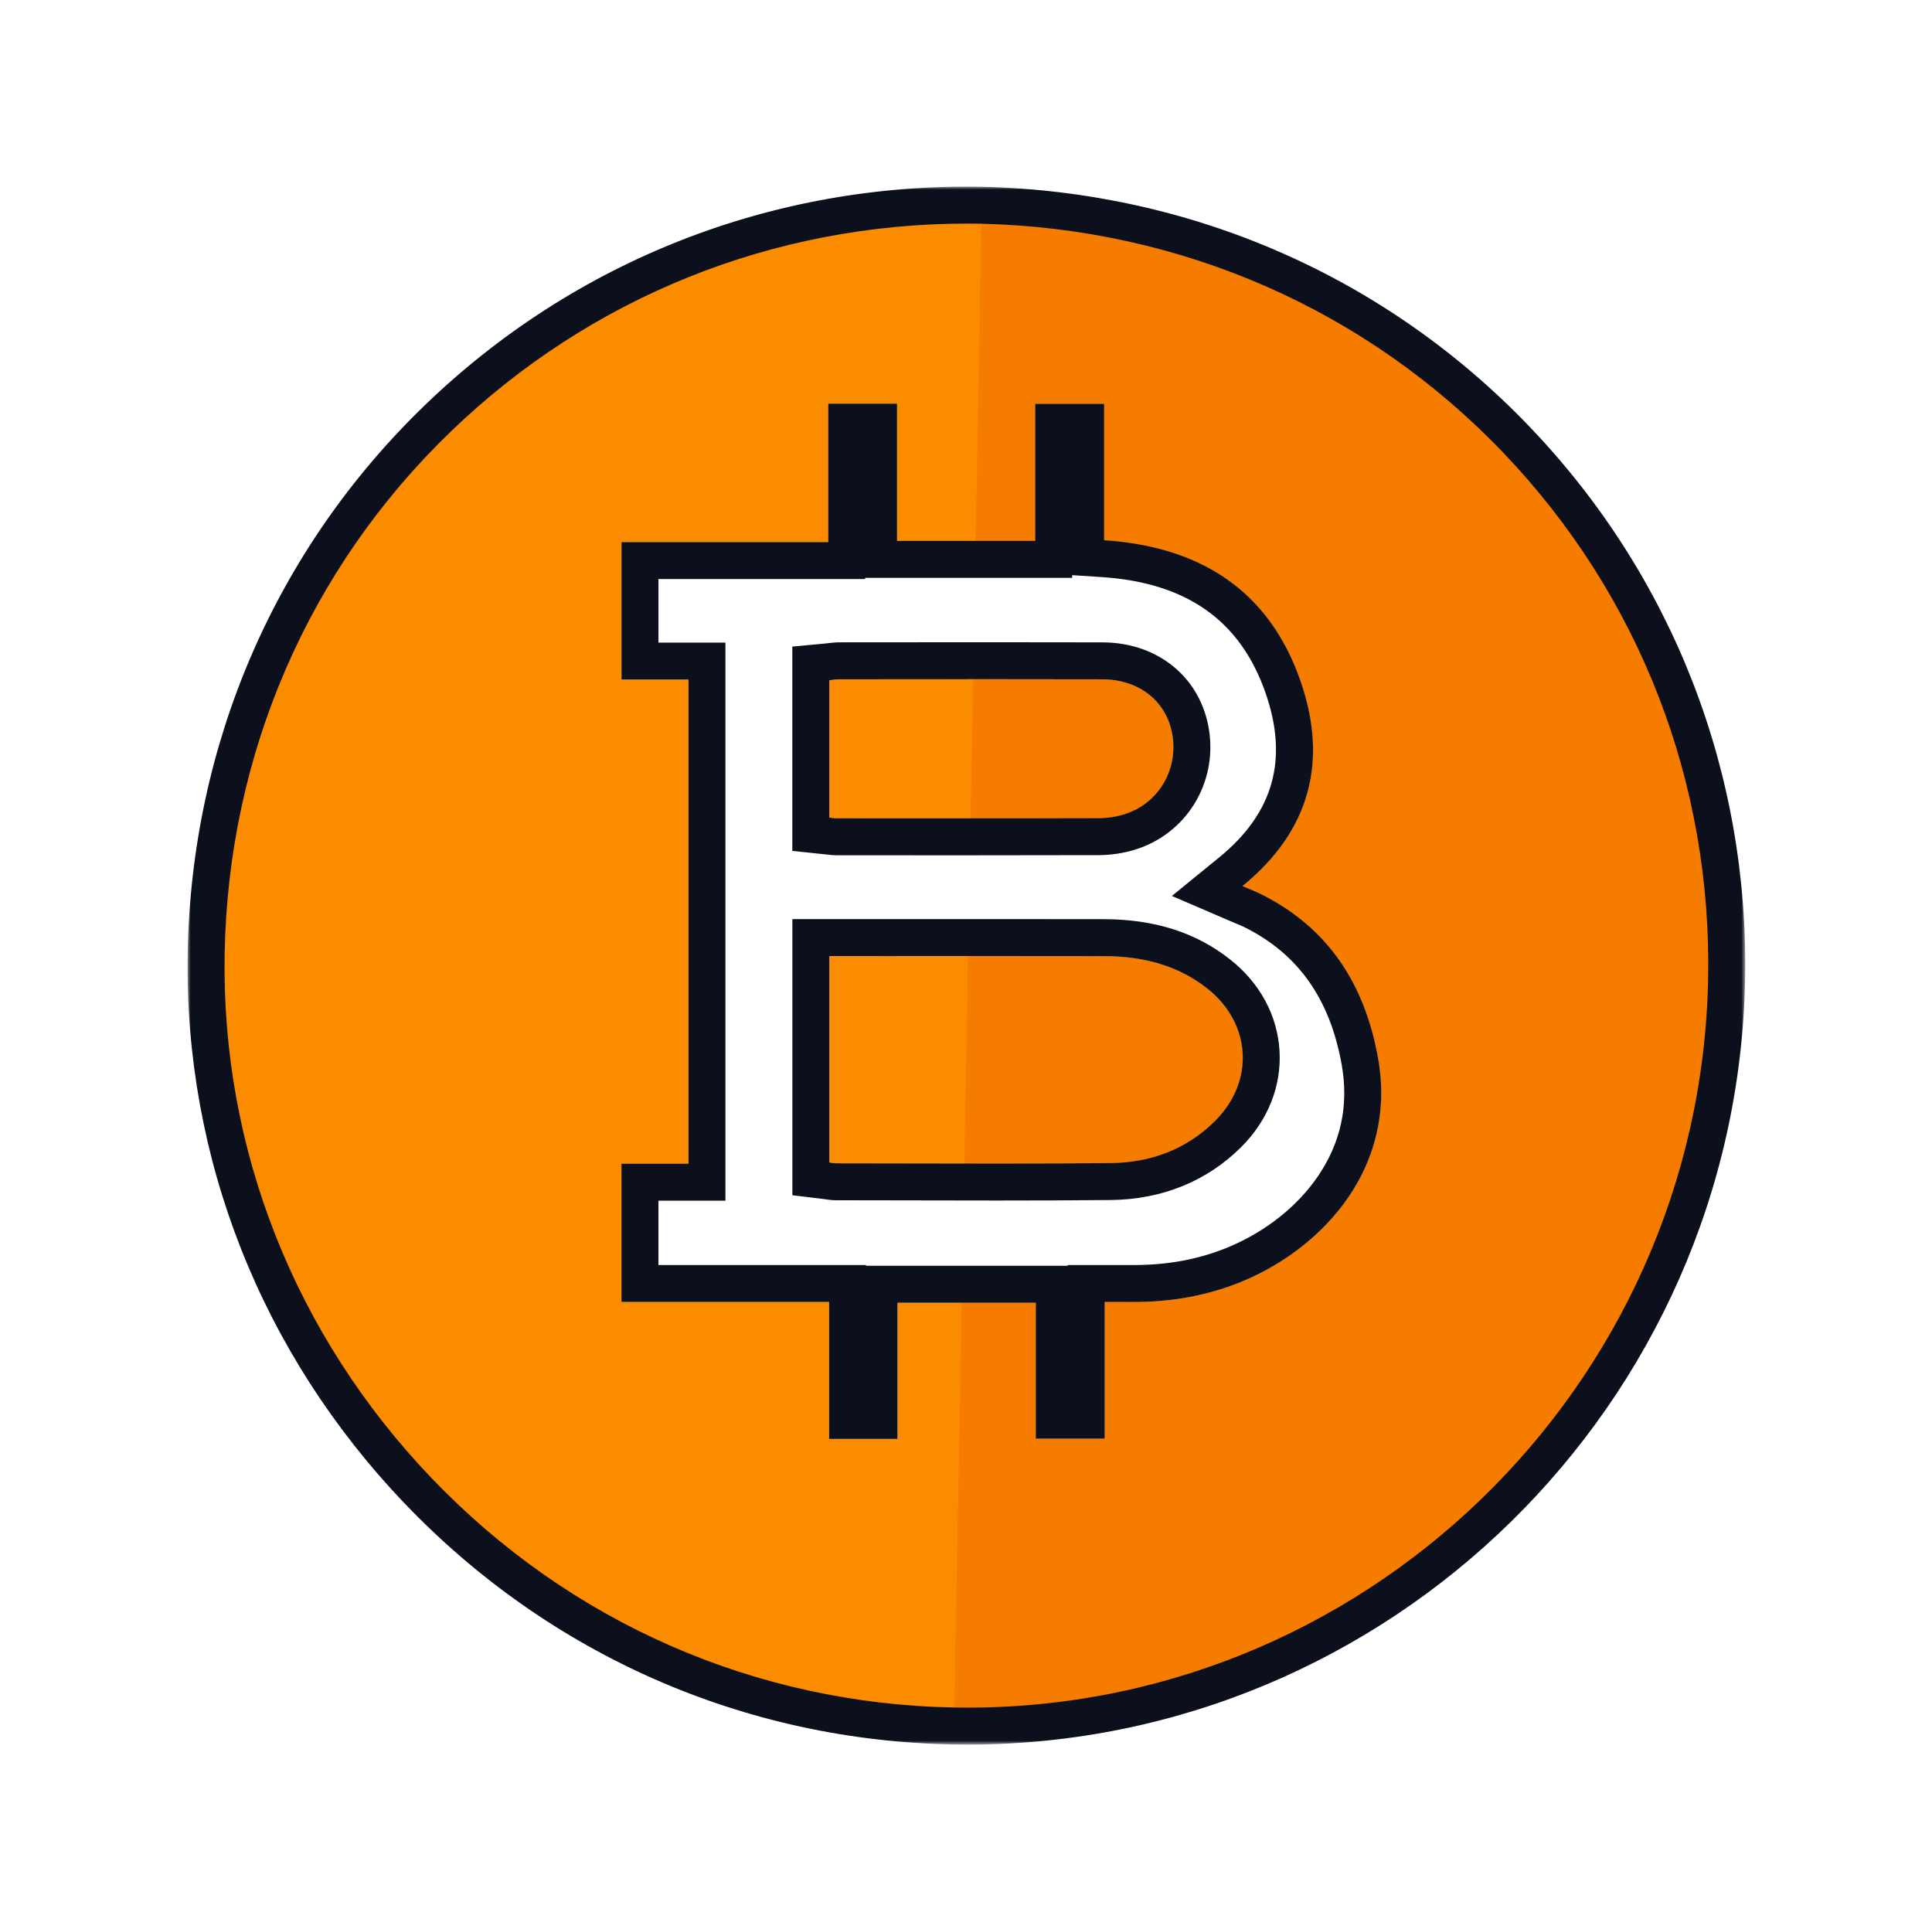 <?xml version="1.0" encoding="UTF-8"?>
<svg width="309px" height="308px" viewBox="0 0 309 308" version="1.1" xmlns="http://www.w3.org/2000/svg" xmlns:xlink="http://www.w3.org/1999/xlink">
    <!-- Generator: sketchtool 40 (33762) - http://www.bohemiancoding.com/sketch -->
    <title>7B3D589E-9769-4569-8C8F-E062EBDDD5E8</title>
    <desc>Created with sketchtool.</desc>
    <defs>
        <filter x="-50%" y="-50%" width="200%" height="200%" filterUnits="objectBoundingBox" id="filter-1">
            <feOffset dx="0" dy="0" in="SourceAlpha" result="shadowOffsetOuter1"></feOffset>
            <feGaussianBlur stdDeviation="15" in="shadowOffsetOuter1" result="shadowBlurOuter1"></feGaussianBlur>
            <feColorMatrix values="0 0 0 0 0   0 0 0 0 0   0 0 0 0 0  0 0 0 0.203 0" type="matrix" in="shadowBlurOuter1" result="shadowMatrixOuter1"></feColorMatrix>
            <feMerge>
                <feMergeNode in="shadowMatrixOuter1"></feMergeNode>
                <feMergeNode in="SourceGraphic"></feMergeNode>
            </feMerge>
        </filter>
        <polygon id="path-2" points="0 249.155 249.127 249.155 249.127 0.001 0 0.001"></polygon>
    </defs>
    <g id="Landing-Page" stroke="none" stroke-width="1" fill="none" fill-rule="evenodd">
        <g id="01_Landing_Page_Desktop" transform="translate(-162, -2810)">
            <g id="How-it-Works" transform="translate(60, 985)">
                <g id="Payments" transform="translate(132, 1763)">
                    <g id="Group-12">
                        <g id="Payments" filter="url(#filter-1)" transform="translate(0, 91)">
                            <path d="M145.699,101.85 C147.084,101.845 148.524,101.635 149.844,101.22 C155.19,99.54 158.378,94.272 157.535,88.715 C156.713,83.283 152.306,79.663 146.309,79.648 C132.311,79.613 118.312,79.635 104.314,79.644 C103.774,79.644 103.235,79.738 102.634,79.795 L102.634,101.761 C103.159,101.816 103.432,101.869 103.705,101.87 C117.704,101.875 131.701,101.894 145.699,101.85" id="Fill-1" fill="#FB8C00"></path>
                            <path d="M163.076,129.082 C158.219,125.25 152.55,123.926 146.505,123.915 C132.656,123.89 118.805,123.907 104.956,123.907 L102.642,123.907 L102.642,156.918 C103.154,156.981 103.431,157.044 103.709,157.044 C118.332,157.051 132.957,157.152 147.579,157.008 C153.955,156.945 159.727,154.876 164.351,150.252 C170.695,143.908 170.135,134.65 163.076,129.082" id="Fill-3" fill="#FB8C00"></path>
                            <path d="M168.911,175.838 C163.253,178.221 157.338,179.238 151.223,179.228 C149.761,179.226 148.3,179.228 146.677,179.228 L146.677,201.075 L135.663,201.075 L135.663,179.344 L113.544,179.344 L113.544,201.128 L102.604,201.128 L102.604,179.228 L85.981,179.228 L69.394,179.228 L69.394,157.11 L80.114,157.11 L80.114,79.688 L69.4,79.688 L69.4,57.699 L102.464,57.699 L102.464,35.561 L113.473,35.561 L113.473,57.504 L135.568,57.504 L135.568,35.594 L146.595,35.594 L146.595,57.398 C161.862,58.401 172.937,65.334 177.999,79.898 C182.4,92.561 179.689,103.775 168.72,112.715 C169.907,113.225 170.782,113.556 171.617,113.969 C182.593,119.404 188.362,128.603 190.428,140.353 C193.433,157.444 181.908,170.363 168.911,175.838 M127.047,2.295 C60.195,1.04 4.156,53.617 2.974,121.995 C1.84,187.491 54.569,244.297 122.612,245.496 C188.846,246.663 244.731,193.382 246.143,126.32 C247.547,59.632 195.11,3.916 127.047,2.295" id="Fill-5" fill="#FB8C00"></path>
                            <path d="M147.579,157.008 C153.955,156.945 159.727,154.876 164.351,150.252 C170.694,143.908 170.135,134.65 163.077,129.082 C158.219,125.25 152.55,123.926 146.506,123.915 C139.28,123.902 132.055,123.9 124.83,123.902 L124.224,157.079 C132.01,157.09 139.794,157.084 147.579,157.008" id="Fill-7" fill="#F67C00"></path>
                            <path d="M127.047,2.295 L126.04,57.504 L135.569,57.504 L135.569,35.594 L146.595,35.594 L146.595,57.397 C161.862,58.401 172.937,65.334 177.999,79.897 C182.401,92.561 179.69,103.775 168.72,112.715 C169.907,113.226 170.783,113.555 171.617,113.968 C182.593,119.405 188.362,128.603 190.428,140.353 C193.434,157.444 181.908,170.364 168.912,175.837 C163.254,178.221 157.337,179.238 151.223,179.228 C149.761,179.226 148.3,179.228 146.677,179.228 L146.677,201.075 L135.663,201.075 L135.663,179.345 L123.819,179.345 L122.613,245.496 C188.845,246.663 244.731,193.381 246.143,126.32 C247.548,59.632 195.11,3.917 127.047,2.295" id="Fill-9" fill="#F67C00"></path>
                            <path d="M146.309,79.648 C139.418,79.63 132.528,79.628 125.637,79.63 L125.231,101.877 C132.054,101.877 138.877,101.871 145.699,101.85 C147.084,101.845 148.524,101.635 149.844,101.221 C155.19,99.54 158.377,94.272 157.535,88.714 C156.713,83.283 152.306,79.663 146.309,79.648" id="Fill-11" fill="#F67C00"></path>
                            <g id="Group-15" transform="translate(0, 0.844)">
                                <mask id="mask-3" fill="white">
                                    <use xlink:href="#path-2"></use>
                                </mask>
                                <g id="Clip-14"></g>
                                <path d="M124.68,5.913 C93.632,5.913 64.376,17.682 42.068,39.198 C19.317,61.145 6.482,90.81 5.929,122.731 C5.391,153.885 17.132,183.635 38.989,206.5 C61.093,229.621 90.809,242.663 122.665,243.225 C187.726,244.372 241.814,192.208 243.187,126.942 C243.853,95.354 232.246,65.413 210.507,42.633 C188.651,19.732 158.988,6.699 126.982,5.935 C126.214,5.921 125.445,5.913 124.68,5.913 M124.77,249.156 C124.035,249.156 123.299,249.149 122.561,249.136 C89.116,248.547 57.918,234.856 34.715,210.585 C11.774,186.587 -0.548,155.35 0.018,122.628 C0.598,89.127 14.074,57.987 37.964,34.943 C61.96,11.796 93.627,-0.614 127.102,0.024 L127.117,0.024 C160.703,0.825 191.838,14.507 214.784,38.552 C237.61,62.47 249.797,93.906 249.099,127.067 C247.671,194.84 192.111,249.156 124.77,249.156" id="Fill-13" fill="#0C0F1C" mask="url(#mask-3)"></path>
                            </g>
                            <path d="M129.562,157.077 C120.945,157.077 112.326,157.04 103.709,157.037 C103.431,157.037 103.153,156.974 102.642,156.911 L102.642,123.899 L104.956,123.899 C112.947,123.899 120.937,123.894 128.929,123.894 C134.787,123.894 140.647,123.897 146.506,123.908 C152.55,123.919 158.219,125.243 163.076,129.075 C170.135,134.642 170.695,143.901 164.351,150.244 C159.727,154.869 153.955,156.937 147.579,157.001 C141.574,157.06 135.568,157.077 129.562,157.077 L129.562,157.077 Z M124.358,101.871 C117.474,101.871 110.589,101.865 103.705,101.862 C103.432,101.862 103.159,101.809 102.634,101.754 L102.634,79.788 C103.235,79.731 103.775,79.637 104.315,79.636 C112.547,79.632 120.778,79.621 129.01,79.621 C134.776,79.621 140.543,79.626 146.309,79.641 C152.306,79.656 156.713,83.276 157.536,88.707 C158.377,94.265 155.19,99.533 149.844,101.213 C148.524,101.628 147.085,101.838 145.7,101.843 C138.585,101.865 131.472,101.871 124.358,101.871 L124.358,101.871 Z M113.473,35.553 L102.463,35.553 L102.463,57.691 L69.4,57.691 L69.4,79.68 L80.114,79.68 L80.114,157.103 L69.394,157.103 L69.394,179.22 L85.981,179.22 L102.604,179.22 L102.604,201.121 L113.544,201.121 L113.544,179.338 L135.662,179.338 L135.662,201.067 L146.678,201.067 L146.678,179.22 L149.586,179.22 C150.137,179.22 150.68,179.22 151.222,179.221 L151.308,179.221 C157.392,179.221 163.28,178.202 168.912,175.83 C181.908,170.356 193.434,157.436 190.428,140.345 C188.362,128.595 182.593,119.398 171.617,113.962 C170.782,113.548 169.907,113.218 168.72,112.708 C179.69,103.767 182.401,92.554 177.999,79.89 C172.937,65.327 161.862,58.393 146.595,57.39 L146.595,35.587 L135.569,35.587 L135.569,57.496 L113.473,57.496 L113.473,35.553 Z M129.562,162.99 C136.544,162.99 142.287,162.965 147.637,162.912 C155.836,162.832 163.06,159.897 168.532,154.425 C172.804,150.152 174.975,144.688 174.642,139.04 C174.309,133.379 171.502,128.191 166.738,124.433 C161.266,120.116 154.651,118.011 146.516,117.996 C140.655,117.985 134.791,117.982 128.929,117.982 C124.932,117.982 120.936,117.983 116.94,117.985 C112.945,117.986 108.951,117.987 104.956,117.987 L102.642,117.987 L96.73,117.987 L96.73,123.899 L96.73,156.911 L96.73,162.145 L101.926,162.779 C102.054,162.795 102.16,162.811 102.254,162.825 C102.61,162.877 103.097,162.949 103.706,162.949 C107.77,162.951 111.833,162.96 115.897,162.969 C120.452,162.979 125.007,162.99 129.562,162.99 L129.562,162.99 Z M124.358,107.783 C132.722,107.783 139.51,107.773 145.717,107.755 C147.721,107.748 149.761,107.436 151.617,106.853 C159.717,104.306 164.665,96.303 163.381,87.822 C162.108,79.414 155.253,73.751 146.324,73.729 C140.553,73.714 134.781,73.709 129.01,73.709 C123.54,73.709 118.071,73.713 112.602,73.718 L104.311,73.724 C103.599,73.724 102.994,73.796 102.506,73.854 C102.369,73.871 102.227,73.887 102.081,73.902 L96.722,74.405 L96.722,79.788 L96.722,101.754 L96.722,107.079 L102.018,107.634 C102.161,107.648 102.278,107.664 102.38,107.676 C102.728,107.72 103.16,107.774 103.703,107.774 L110.967,107.778 C115.43,107.78 119.895,107.783 124.358,107.783 L124.358,107.783 Z M141.481,62.979 L146.207,63.289 C159.816,64.184 168.389,70.249 172.414,81.831 C176.103,92.443 173.673,101.044 164.985,108.125 L157.426,114.284 L166.383,118.138 C166.81,118.322 167.2,118.484 167.562,118.635 C168.152,118.88 168.617,119.073 168.993,119.259 C177.635,123.539 182.741,130.772 184.605,141.369 C185.733,147.779 184.448,153.749 180.787,159.111 C177.512,163.909 172.479,167.912 166.616,170.382 C161.94,172.351 156.933,173.309 151.308,173.309 L151.232,173.309 L149.586,173.308 L148.195,173.308 L146.678,173.308 L140.766,173.308 L140.766,173.425 L135.662,173.425 L113.544,173.425 L108.516,173.425 L108.516,173.308 L102.604,173.308 L85.981,173.308 L75.306,173.308 L75.306,163.015 L80.114,163.015 L86.026,163.015 L86.026,157.103 L86.026,79.68 L86.026,73.768 L80.114,73.768 L75.312,73.768 L75.312,63.604 L102.463,63.604 L108.375,63.604 L108.375,63.409 L113.473,63.409 L135.569,63.409 L141.481,63.409 L141.481,62.979 L141.481,62.979 Z" id="Fill-16" fill="#0C0F1C"></path>
                        </g>
                    </g>
                </g>
            </g>
        </g>
    </g>
</svg>